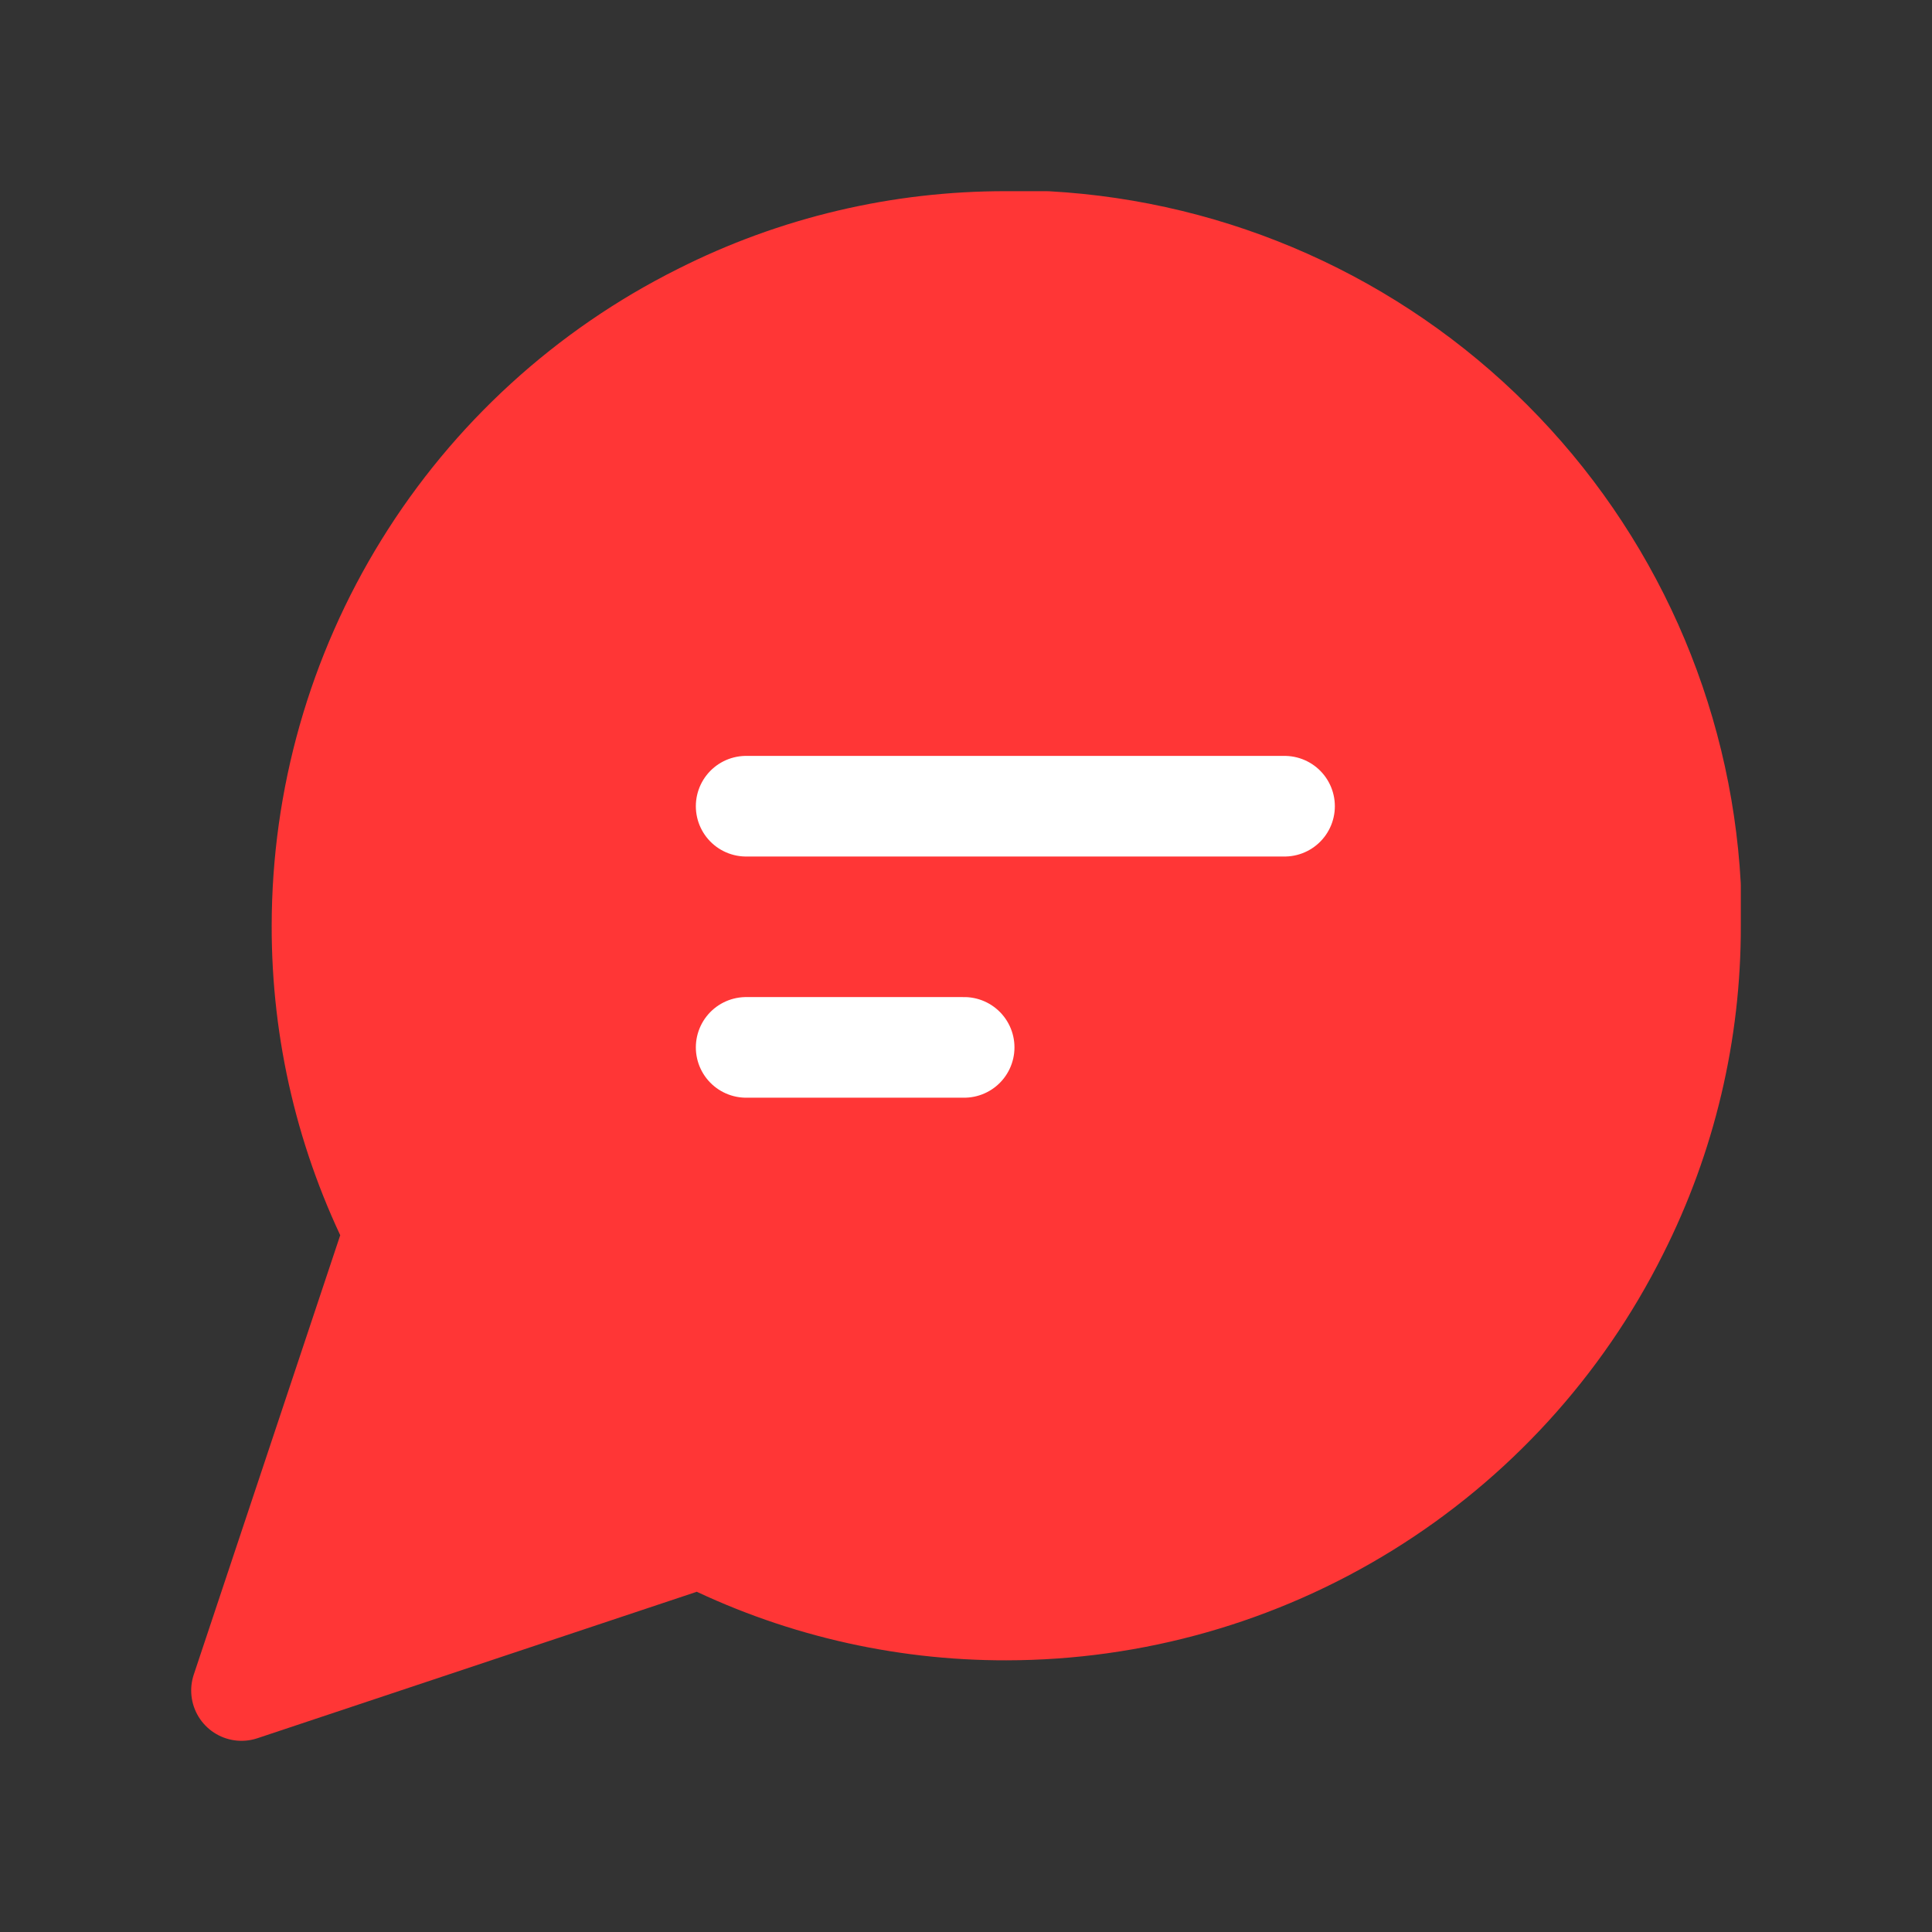 <svg width="24" height="24" viewBox="0 0 24 24" fill="none" xmlns="http://www.w3.org/2000/svg">
<rect x="0" y="0" width="24" height="24" fill="#333333" stroke="none"/>
<path d="M21 11.5C21.003 12.82 20.695 14.122 20.1 15.3C19.394 16.712 18.31 17.899 16.967 18.729C15.625 19.559 14.078 19.999 12.5 20C11.18 20.003 9.878 19.695 8.7 19.1L3 21L4.9 15.3C4.305 14.122 3.997 12.82 4 11.5C4.001 9.922 4.441 8.375 5.271 7.033C6.101 5.69 7.288 4.606 8.7 3.9C9.878 3.305 11.18 2.997 12.5 3H13C15.084 3.115 17.053 3.995 18.529 5.471C20.005 6.947 20.885 8.916 21 11V11.5Z" stroke="#FF3636" stroke-width="1.25" stroke-linecap="round" stroke-linejoin="round"/>
<path d="M5 15.5L3.5 20.5L6 19.5L9 19L11 19.5H14.5L17.5 18L19.5 16L21 11.5L20 7.5L16.5 4L12 3L7.5 5L4.5 9L4 12L5 15.5Z" fill="#FF3636"/>
<path d="M15.957 10.015H9.269" stroke="white" stroke-width="1.25" stroke-linecap="round" stroke-linejoin="round"/>
<path d="M11.977 13.011H9.269" stroke="white" stroke-width="1.25" stroke-linecap="round" stroke-linejoin="round"/>
</svg>
